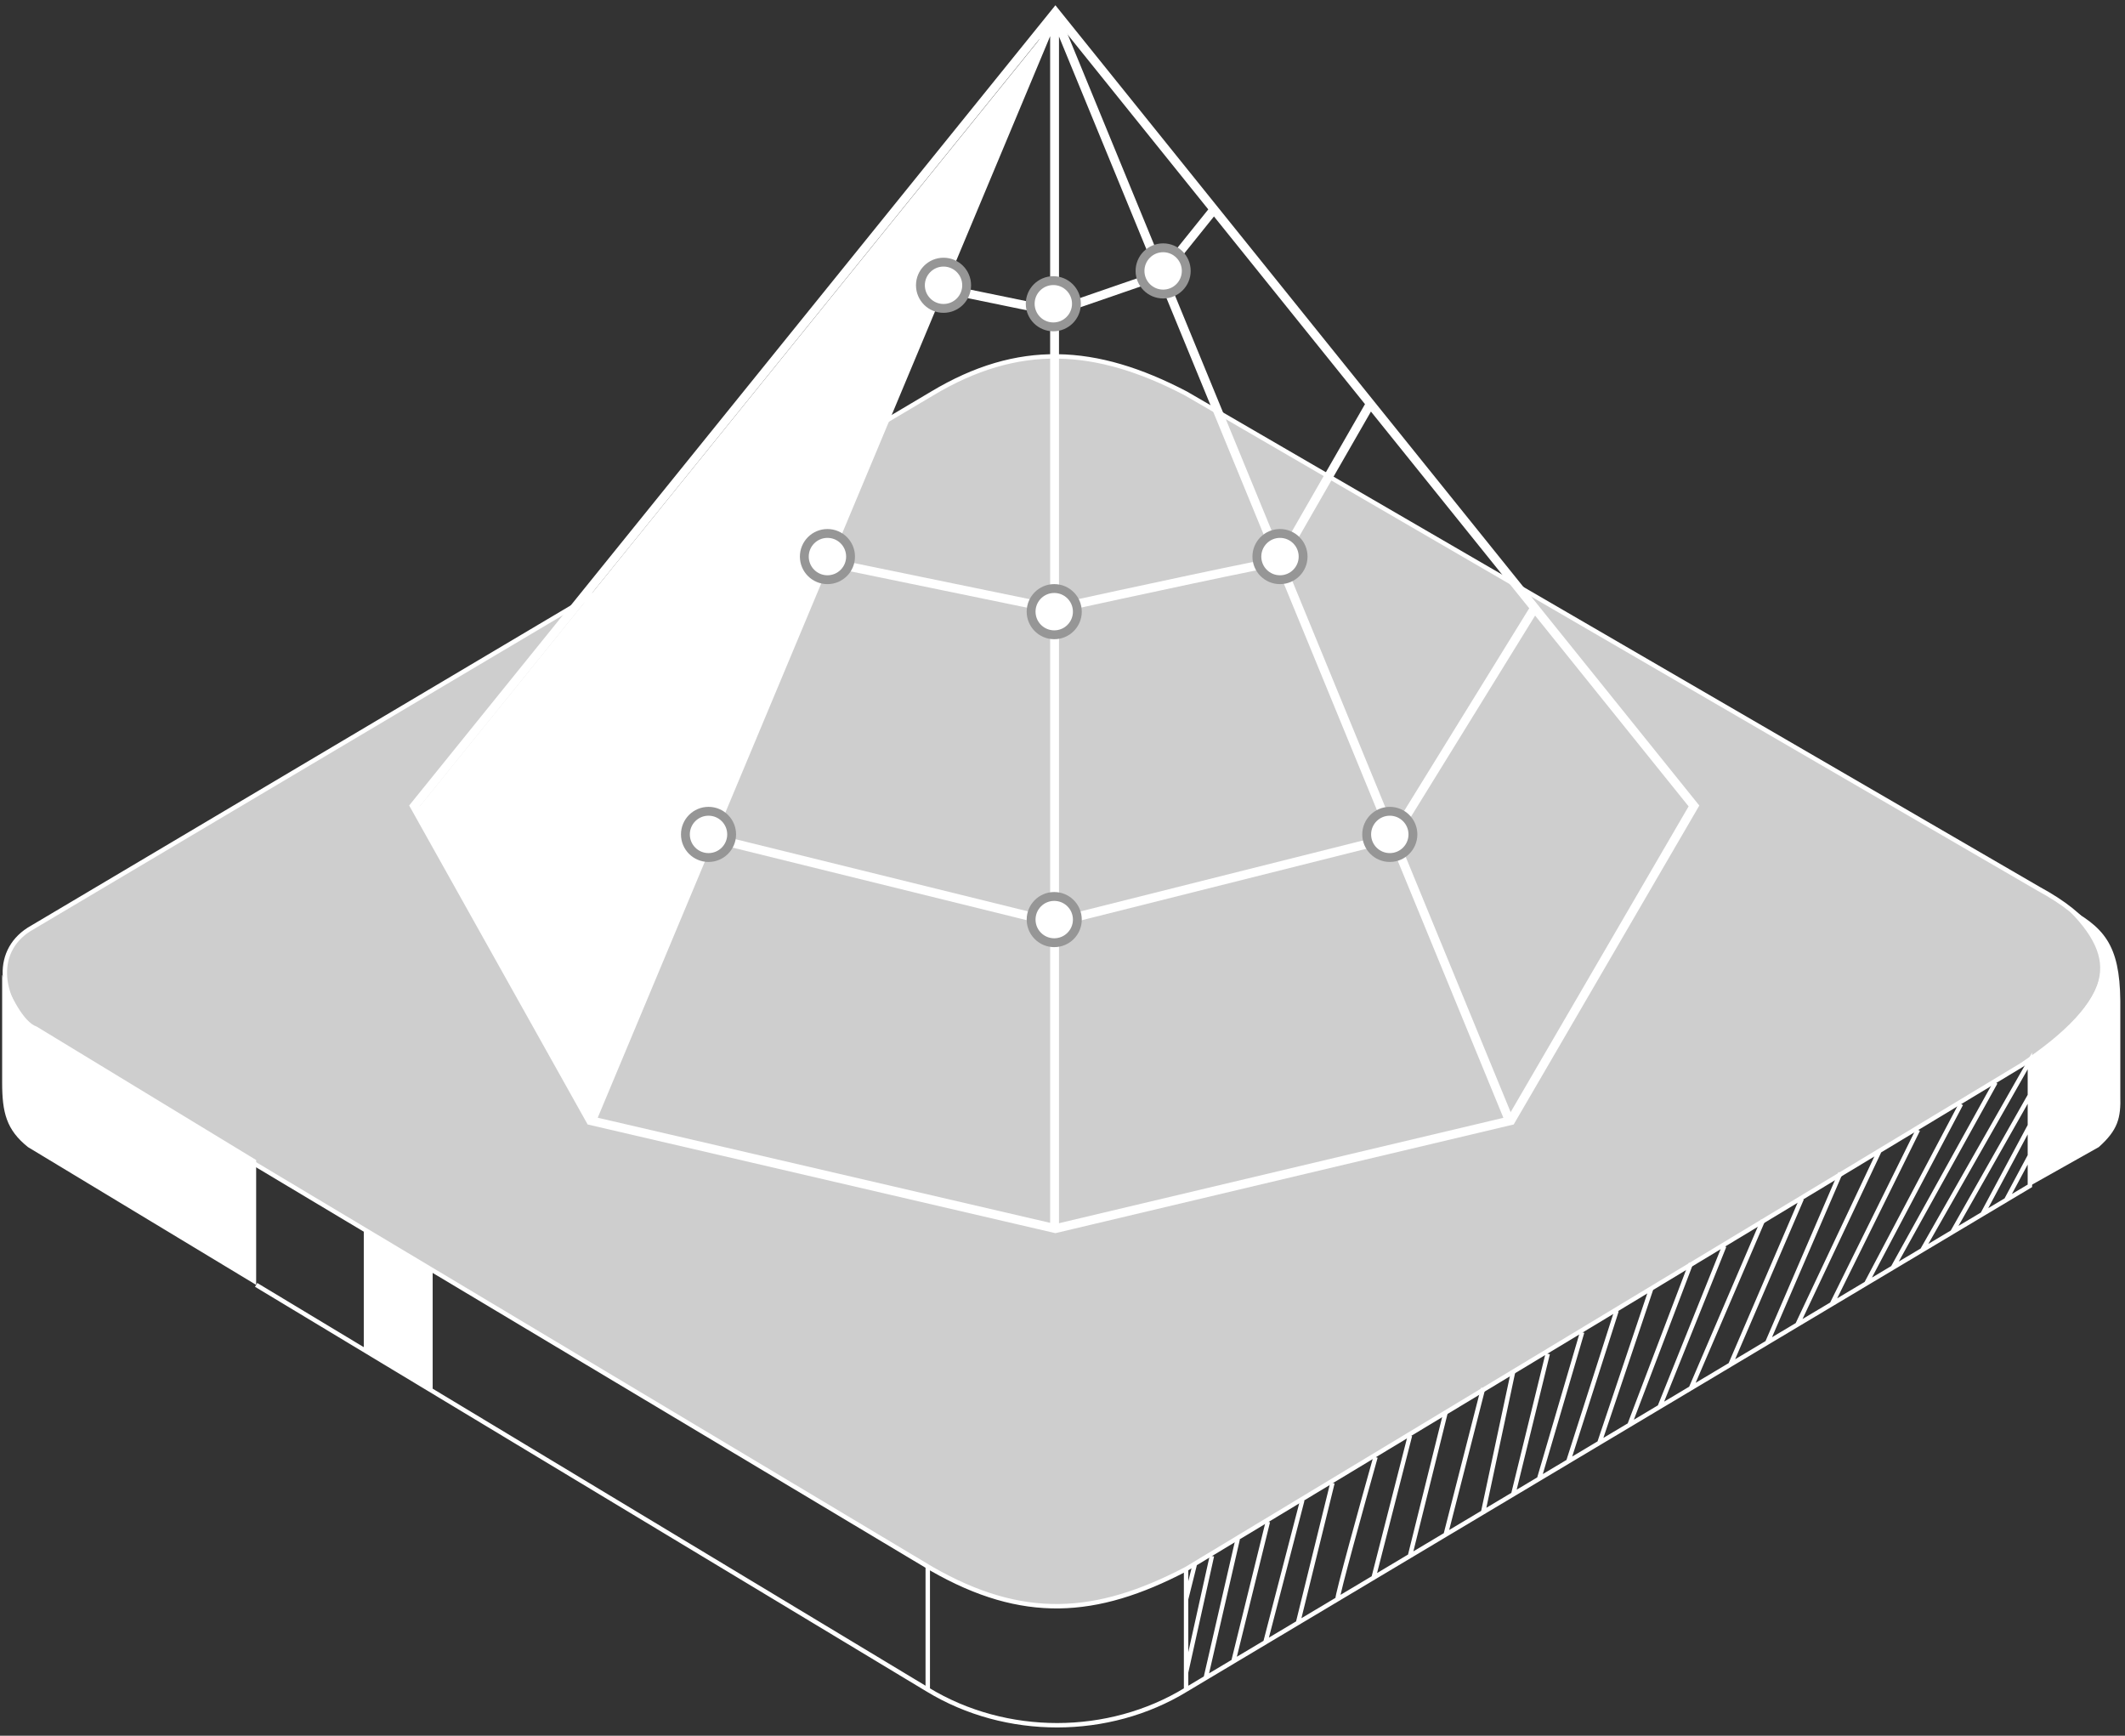 <svg width="240" height="196" viewBox="0 0 240 196" fill="none" xmlns="http://www.w3.org/2000/svg">
<rect x="0" y="0" width="240" height="196" fill="#333333" stroke="none"/>
<path d="M133.957 177.183C123.746 182.531 115.48 183.018 105.269 177.183L3.646 116.403C-0.244 112.514 -0.722 107.169 3.646 104.734L105.269 44.441C114.994 38.606 123.746 39.092 133.957 44.441L230.232 100.358C241.901 106.679 238.498 113.486 228.287 120.293L133.957 177.183Z" fill="#CECECE" stroke="white" stroke-width="0.5"/>
<path d="M233.15 102.302C239.751 108.678 238.159 112.552 229.26 119.807V133.908L237.04 129.531C239.193 127.599 239.547 126.271 239.471 123.697V112.999C239.402 106.631 237.633 104.639 233.15 102.302Z" fill="white"/>
<path d="M28.93 130.99V145.091L3.16 129.532C0.728 127.587 0.242 125.642 0.242 122.238V110.082C1.215 112.513 2.673 115.431 4.132 115.917L28.93 130.99Z" fill="white"/>
<path d="M41.086 152.385V138.77L48.866 143.632V157.247L41.086 152.385Z" fill="white"/>
<path d="M28.93 145.091L104.782 190.797M104.782 190.797V177.006M104.782 190.797C113.622 196.171 125.204 196.145 133.957 190.797M133.957 190.797L136.18 189.469M133.957 190.797V188.852M133.957 177.182V180.586M217.103 141.164L229.259 119.806V123.696M217.103 141.164L220.506 139.132M217.103 141.164L213.782 143.146M220.506 139.132L229.259 123.696M220.506 139.132L223.91 137.1M229.259 123.696V127.1M229.259 127.1L223.91 137.1M229.259 127.1V130.504M223.91 137.1L226.584 135.504M226.584 135.504L229.259 133.907V130.504M226.584 135.504L229.259 130.504M213.782 143.146L225.369 122.238M213.782 143.146L210.782 144.937M210.782 144.937L221.479 124.669M210.782 144.937L206.892 147.259M206.892 147.259L216.617 127.586M206.892 147.259L203.002 149.581M203.002 149.581L212.24 130.017M203.002 149.581L199.598 151.613M199.598 151.613L207.864 132.449M199.598 151.613L195.433 154.099M195.433 154.099L203.488 135.366M195.433 154.099L190.975 156.76M190.975 156.76L199.112 137.797M190.975 156.76L187.442 158.869M187.442 158.869L194.736 140.715M187.442 158.869L184.039 160.901M184.039 160.901L190.975 142.659M184.039 160.901L180.635 162.932M180.635 162.932L186.47 145.577M180.635 162.932L177.128 165.026M177.128 165.026L182.58 148.008M177.128 165.026L173.828 166.996M173.828 166.996L178.69 150.439M173.828 166.996L170.91 168.738M170.91 168.738L174.8 152.87M170.91 168.738L167.507 170.769M167.507 170.769L170.91 154.815M167.507 170.769L163.28 173.292M163.28 173.292L167.507 156.76M163.28 173.292L159.241 175.704M159.241 175.704L163.28 159.444M159.241 175.704L155.135 178.155M155.135 178.155L159.241 162.109M155.135 178.155L151.062 180.586M151.062 180.586C150.992 180.197 153.892 169.727 155.351 164.54M151.062 180.586L146.599 183.25M146.599 183.25L150.489 167.457M146.599 183.25L142.917 185.448M142.917 185.448L147.085 169.402M142.917 185.448L139.305 187.604M139.305 187.604L143.195 171.834M139.305 187.604L136.18 189.469M136.18 189.469L139.791 173.779M133.957 188.852L136.874 175.704M133.957 188.852V180.586M133.957 180.586L134.929 176.696" stroke="white" stroke-width="0.5"/>
<path d="M118.964 2.512L67.025 126.477L47.295 91.177L118.964 2.512Z" fill="white"/>
<path d="M66.906 126.358L80.205 94.572M119.104 1.598L106.17 32.513M119.104 1.598V35.173M119.104 1.598L131.192 31.004M119.104 138.77V104.169M170.39 126.358L157.323 94.572M80.205 94.572L119.104 104.169M80.205 94.572L93.236 63.428M119.104 104.169L157.323 94.572M119.104 104.169V68.748M157.323 94.572L173.262 68.748M157.323 94.572L144.521 63.428M93.236 63.428L119.104 68.748M93.236 63.428L106.17 32.513M119.104 68.748C127.219 66.975 143.663 63.428 144.521 63.428M119.104 68.748V35.173M144.521 63.428L154.662 45.772M144.521 63.428L131.192 31.004M106.17 32.513L119.104 35.173M119.104 35.173L131.192 31.004M131.192 31.004L137.02 23.753" stroke="white"/>
<path d="M119.198 1.391L46.812 91.01L66.698 126.54L119.198 138.737L170.636 126.54L191.318 91.01L119.198 1.391Z" stroke="white"/>
<circle cx="119.066" cy="103.841" r="2.611" fill="white" stroke="#969696"/>
<circle cx="119.066" cy="69.07" r="2.611" fill="white" stroke="#969696"/>
<circle cx="156.966" cy="94.222" r="2.611" fill="white" stroke="#969696"/>
<circle cx="144.564" cy="62.85" r="2.611" fill="white" stroke="#969696"/>
<circle cx="93.452" cy="62.85" r="2.611" fill="white" stroke="#969696"/>
<circle cx="80.021" cy="94.222" r="2.611" fill="white" stroke="#969696"/>
<circle cx="118.964" cy="34.3" r="2.611" fill="white" stroke="#969696"/>
<circle cx="106.564" cy="32.214" r="2.611" fill="white" stroke="#969696"/>
<circle cx="131.366" cy="30.592" r="2.611" fill="white" stroke="#969696"/>
</svg>
